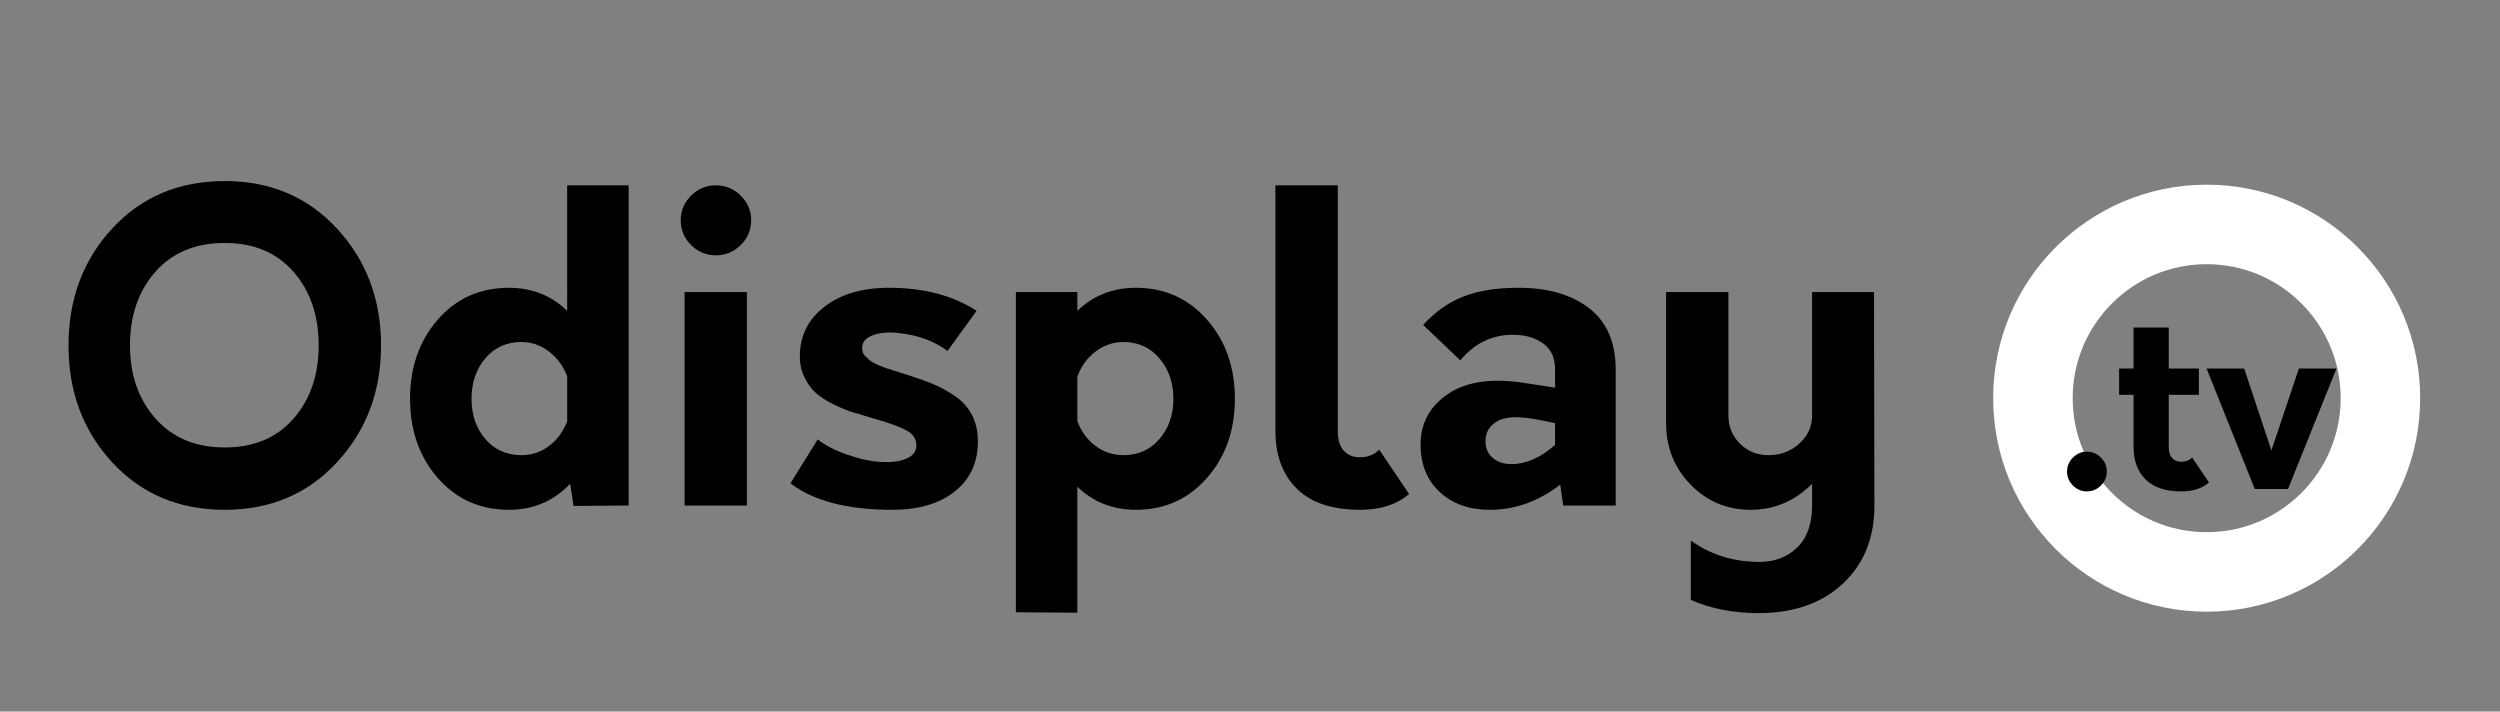 <?xml version="1.0" encoding="utf-8"?>
<!-- Generator: Adobe Illustrator 24.0.1, SVG Export Plug-In . SVG Version: 6.00 Build 0)  -->
<svg version="1.1" xmlns="http://www.w3.org/2000/svg" xmlns:xlink="http://www.w3.org/1999/xlink" x="0px" y="0px"
	 viewBox="0 0 5533.48 1574.91" style="enable-background:new 0 0 5533.48 1574.91;" xml:space="preserve">
<rect x="0" y="0" width="5533.48" height="1574.91" fill="#808080" stroke="none"/>
<style type="text/css">
	.st0{fill:#FFFFFF;}
</style>
<g id="Calque_1">
	<g>
		<g>
			<g>
				<path d="M497.5,1128.38c-101.43,0-184.45-34.99-249.01-104.89c-64.6-69.94-96.86-156.23-96.86-258.93
					c0-102.66,32.26-188.99,96.86-258.93c64.56-69.9,147.58-104.89,249.01-104.89c100.78,0,183.64,35.14,248.51,105.36
					c64.87,70.29,97.36,156.42,97.36,258.47s-32.49,188.22-97.36,258.47S598.28,1128.38,497.5,1128.38z M344.38,926.63
					c37.8,42.53,88.86,63.79,153.11,63.79s114.97-21.26,152.11-63.79c37.18-42.53,55.75-96.55,55.75-162.07
					c0-66.14-18.57-120.47-55.75-162.99c-37.14-42.53-87.86-63.79-152.11-63.79c-64.91,0-116.08,21.26-153.57,63.79
					c-37.49,42.53-56.22,96.86-56.22,162.99C287.71,830.08,306.59,884.1,344.38,926.63z"/>
				<path d="M1255.37,410.19h136.08v708.73l-121.93,0.96l-7.54-49.14c-36.57,38.41-81.59,57.64-135.16,57.64
					c-64.25,0-116.85-23.46-157.8-70.4c-40.95-46.95-61.41-105.36-61.41-175.3s20.46-128.35,61.41-175.3
					c40.95-46.91,93.55-70.4,157.8-70.4c50.41,0,93.24,17.03,128.54,51.02V410.19z M1154.24,1007.42c22.69,0,42.99-6.77,60.95-20.3
					s31.34-31.68,40.18-54.33v-100.2c-8.84-22.65-22.38-40.91-40.64-54.79c-18.26-13.84-38.41-20.8-60.48-20.8
					c-32.76,0-59.37,12-79.82,35.91c-20.49,23.96-30.72,53.87-30.72,89.78c0,35.91,10.23,65.67,30.72,89.28
					C1094.87,995.61,1121.48,1007.42,1154.24,1007.42z"/>
				<path d="M1584.2,565.15c-20.8,0-38.91-7.54-54.33-22.65c-15.46-15.15-23.15-33.41-23.15-54.83c0-21.42,7.69-39.68,23.15-54.79
					c15.42-15.11,33.53-22.69,54.33-22.69c21.42,0,39.84,7.57,55.29,22.69c15.42,15.11,23.15,33.38,23.15,54.79
					c0,21.42-7.73,39.68-23.15,54.83C1624.04,557.62,1605.62,565.15,1584.2,565.15z M1515.22,1118.93V646.44h137.96v472.49H1515.22z
					"/>
				<path d="M1975.41,1128.38c-99.55,0-174.84-19.53-225.86-58.6l60.48-97.32c15.11,12.61,36.53,23.76,64.25,33.53
					s53.25,15.3,76.56,16.53c22.69,1.27,41.26-1.23,55.75-7.54s21.72-16.07,21.72-29.3c0-14.5-7.88-25.84-23.61-34.03
					c-15.76-8.19-40.64-17-74.67-26.45c-18.88-5.69-33.99-10.23-45.33-13.69c-11.34-3.46-25.22-9.31-41.6-17.5
					c-16.38-8.19-29.15-16.53-38.26-25.03c-9.15-8.54-17.19-19.69-24.11-33.57c-6.92-13.84-10.38-29.3-10.38-46.3
					c0-45.37,18.11-82.05,54.33-110.09c36.22-28.03,83.94-42.07,143.15-42.07c76.86,0,141.42,17.03,193.72,51.02l-64.25,88.82
					c-29.61-22.03-65.83-35.26-108.66-39.68c-21.42-2.5-40.14-0.92-56.22,4.73c-16.07,5.69-24.11,15.11-24.11,28.34
					c0,3.81,0.46,7.11,1.42,9.96c0.92,2.81,2.85,5.65,5.65,8.5c2.85,2.81,5.54,5.34,8.04,7.54c2.54,2.23,6.15,4.58,10.88,7.11
					c4.73,2.5,8.96,4.58,12.77,6.11c3.77,1.58,8.81,3.5,15.11,5.69c6.27,2.19,11.65,3.92,16.07,5.19
					c4.38,1.27,10.38,3.15,17.96,5.65c7.54,2.54,13.53,4.42,17.96,5.69c21.38,6.92,39.53,13.53,54.33,19.84
					c14.77,6.31,30.22,14.96,46.3,25.99c16.07,11.04,28.34,24.88,36.84,41.57c8.54,16.69,12.77,36.07,12.77,58.14
					c0,46.6-17,83.48-51.02,110.55C2079.34,1114.85,2033.35,1128.38,1975.41,1128.38z"/>
				<path d="M2514.03,636.98c63.64,0,116.08,23.49,157.34,70.4c41.26,46.95,61.91,105.36,61.91,175.3s-20.65,128.35-61.91,175.3
					c-41.26,46.95-93.71,70.4-157.34,70.4c-51.02,0-94.17-17.03-129.43-51.02v278.77l-136.08-0.96V646.44h136.08V688
					C2419.86,654.01,2463,636.98,2514.03,636.98z M2486.65,1007.42c32.72,0,59.37-11.96,79.82-35.91
					c20.49-23.92,30.72-53.52,30.72-88.82c0-35.26-10.23-65.06-30.72-89.28c-20.46-24.26-47.1-36.41-79.82-36.41
					c-22.69,0-43.33,7.11-61.91,21.26c-18.57,14.19-31.99,32.61-40.14,55.29v98.28c8.15,22.69,21.38,40.95,39.68,54.79
					C2442.55,1000.5,2463.31,1007.42,2486.65,1007.42z"/>
				<path d="M3011.09,1128.38c-62.37,0-109.32-15.61-140.81-46.8c-31.49-31.18-47.26-73.86-47.26-128.04V410.19h138v544.31
					c0,18.88,4.38,33.22,13.23,42.99c8.81,9.77,20.76,14.65,35.87,14.65c17.65,0,31.84-5.69,42.53-17l66.17,98.24
					C3091.72,1116.73,3055.81,1128.38,3011.09,1128.38z"/>
				<path d="M3361.65,636.98c64.91,0,116.85,15.11,155.92,45.37c39.07,30.22,58.6,75.59,58.6,136.08v300.5h-116.24l-6.61-46.3
					c-47.87,37.18-99.86,55.75-155.92,55.75c-45.33,0-82.21-13.07-110.55-39.22c-28.34-26.15-42.53-61.25-42.53-105.36
					c0-47.26,20.3-84.59,60.95-112.01c40.64-27.38,97.17-35.41,169.61-24.07l67.1,10.38v-40.64c0-25.8-8.96-45.03-26.92-57.64
					c-17.96-12.57-40.18-18.88-66.64-18.88c-45.99,0-84.71,18.88-116.24,56.68l-82.21-78.44c26.49-28.95,56.06-49.91,88.86-62.83
					C3271.55,643.44,3312.51,636.98,3361.65,636.98z M3287.94,976.23c0,15.76,5.34,28.18,16.07,37.34
					c10.73,9.11,24.57,13.69,41.6,13.69c32.11,0,64.25-14.19,96.36-42.53v-48.18l-37.8-7.57c-41.57-8.19-71.33-7.23-89.28,2.85
					C3296.93,941.9,3287.94,956.7,3287.94,976.23z"/>
				<path d="M4147.9,646.44l0.92,472.49c0,71.83-23.3,129.46-69.9,172.91c-46.64,43.49-108.7,65.21-186.18,65.21
					c-56.06,0-106.16-9.77-150.23-29.3V1196.4c43.45,31.49,94.17,47.26,152.11,47.26c34.03,0,61.91-10.73,83.63-32.15
					c21.76-21.42,32.61-52.29,32.61-92.59v-48.18c-38.41,38.41-83.78,57.64-136.08,57.64c-52.29,0-96.55-18.57-132.77-55.75
					s-54.33-82.52-54.33-136.08V646.44h137.96v273.08c0,24.57,8.5,45.37,25.53,62.37c17,17.03,38.1,25.53,63.29,25.53
					c26.49,0,49.14-8.5,68.06-25.53c18.88-17,28.34-37.8,28.34-62.37V646.44H4147.9z"/>
			</g>
		</g>
		<g>
			<path class="st0" d="M4884.24,408.77c-260.99,0-472.56,211.57-472.56,472.56s211.57,472.56,472.56,472.56
				s472.56-211.57,472.56-472.56S5145.23,408.77,4884.24,408.77z M4884.24,1177.9c-163.79,0-296.57-132.78-296.57-296.57
				s132.78-296.57,296.57-296.57c163.79,0,296.57,132.78,296.57,296.57S5048.04,1177.9,4884.24,1177.9z"/>
		</g>
		<g>
			<path d="M4618.92,1087.7c-11.73,0-21.97-4.36-30.67-13.07c-8.72-8.71-13.07-18.94-13.07-30.67c0-12.08,4.35-22.48,13.07-31.21
				c8.7-8.71,18.94-13.07,30.67-13.07c12.08,0,22.48,4.36,31.21,13.07c8.71,8.72,13.07,19.12,13.07,31.21
				c0,11.73-4.36,21.96-13.07,30.67C4641.4,1083.34,4631,1087.7,4618.92,1087.7z"/>
			<path d="M4852.02,1012.49l37.34,55.47c-15.29,13.16-35.56,19.73-60.81,19.73c-35.2,0-61.71-8.8-79.49-26.4
				c-17.78-17.6-26.67-41.69-26.67-72.29V873.79h-32v-58.14h32v-90.69h77.88v90.69h66.68v58.14h-66.68v115.76
				c0,10.67,2.49,18.77,7.47,24.28c4.98,5.51,11.73,8.26,20.27,8.26C4837.96,1022.09,4845.96,1018.89,4852.02,1012.49z"/>
			<path d="M5088.32,815.65h83.21l-107.22,266.71h-73.61l-106.68-266.71h83.21l60.28,181.37L5088.32,815.65z"/>
		</g>
	</g>
</g>
<g id="Calque_3">
</g>
<g id="Calque_2">
</g>
</svg>
